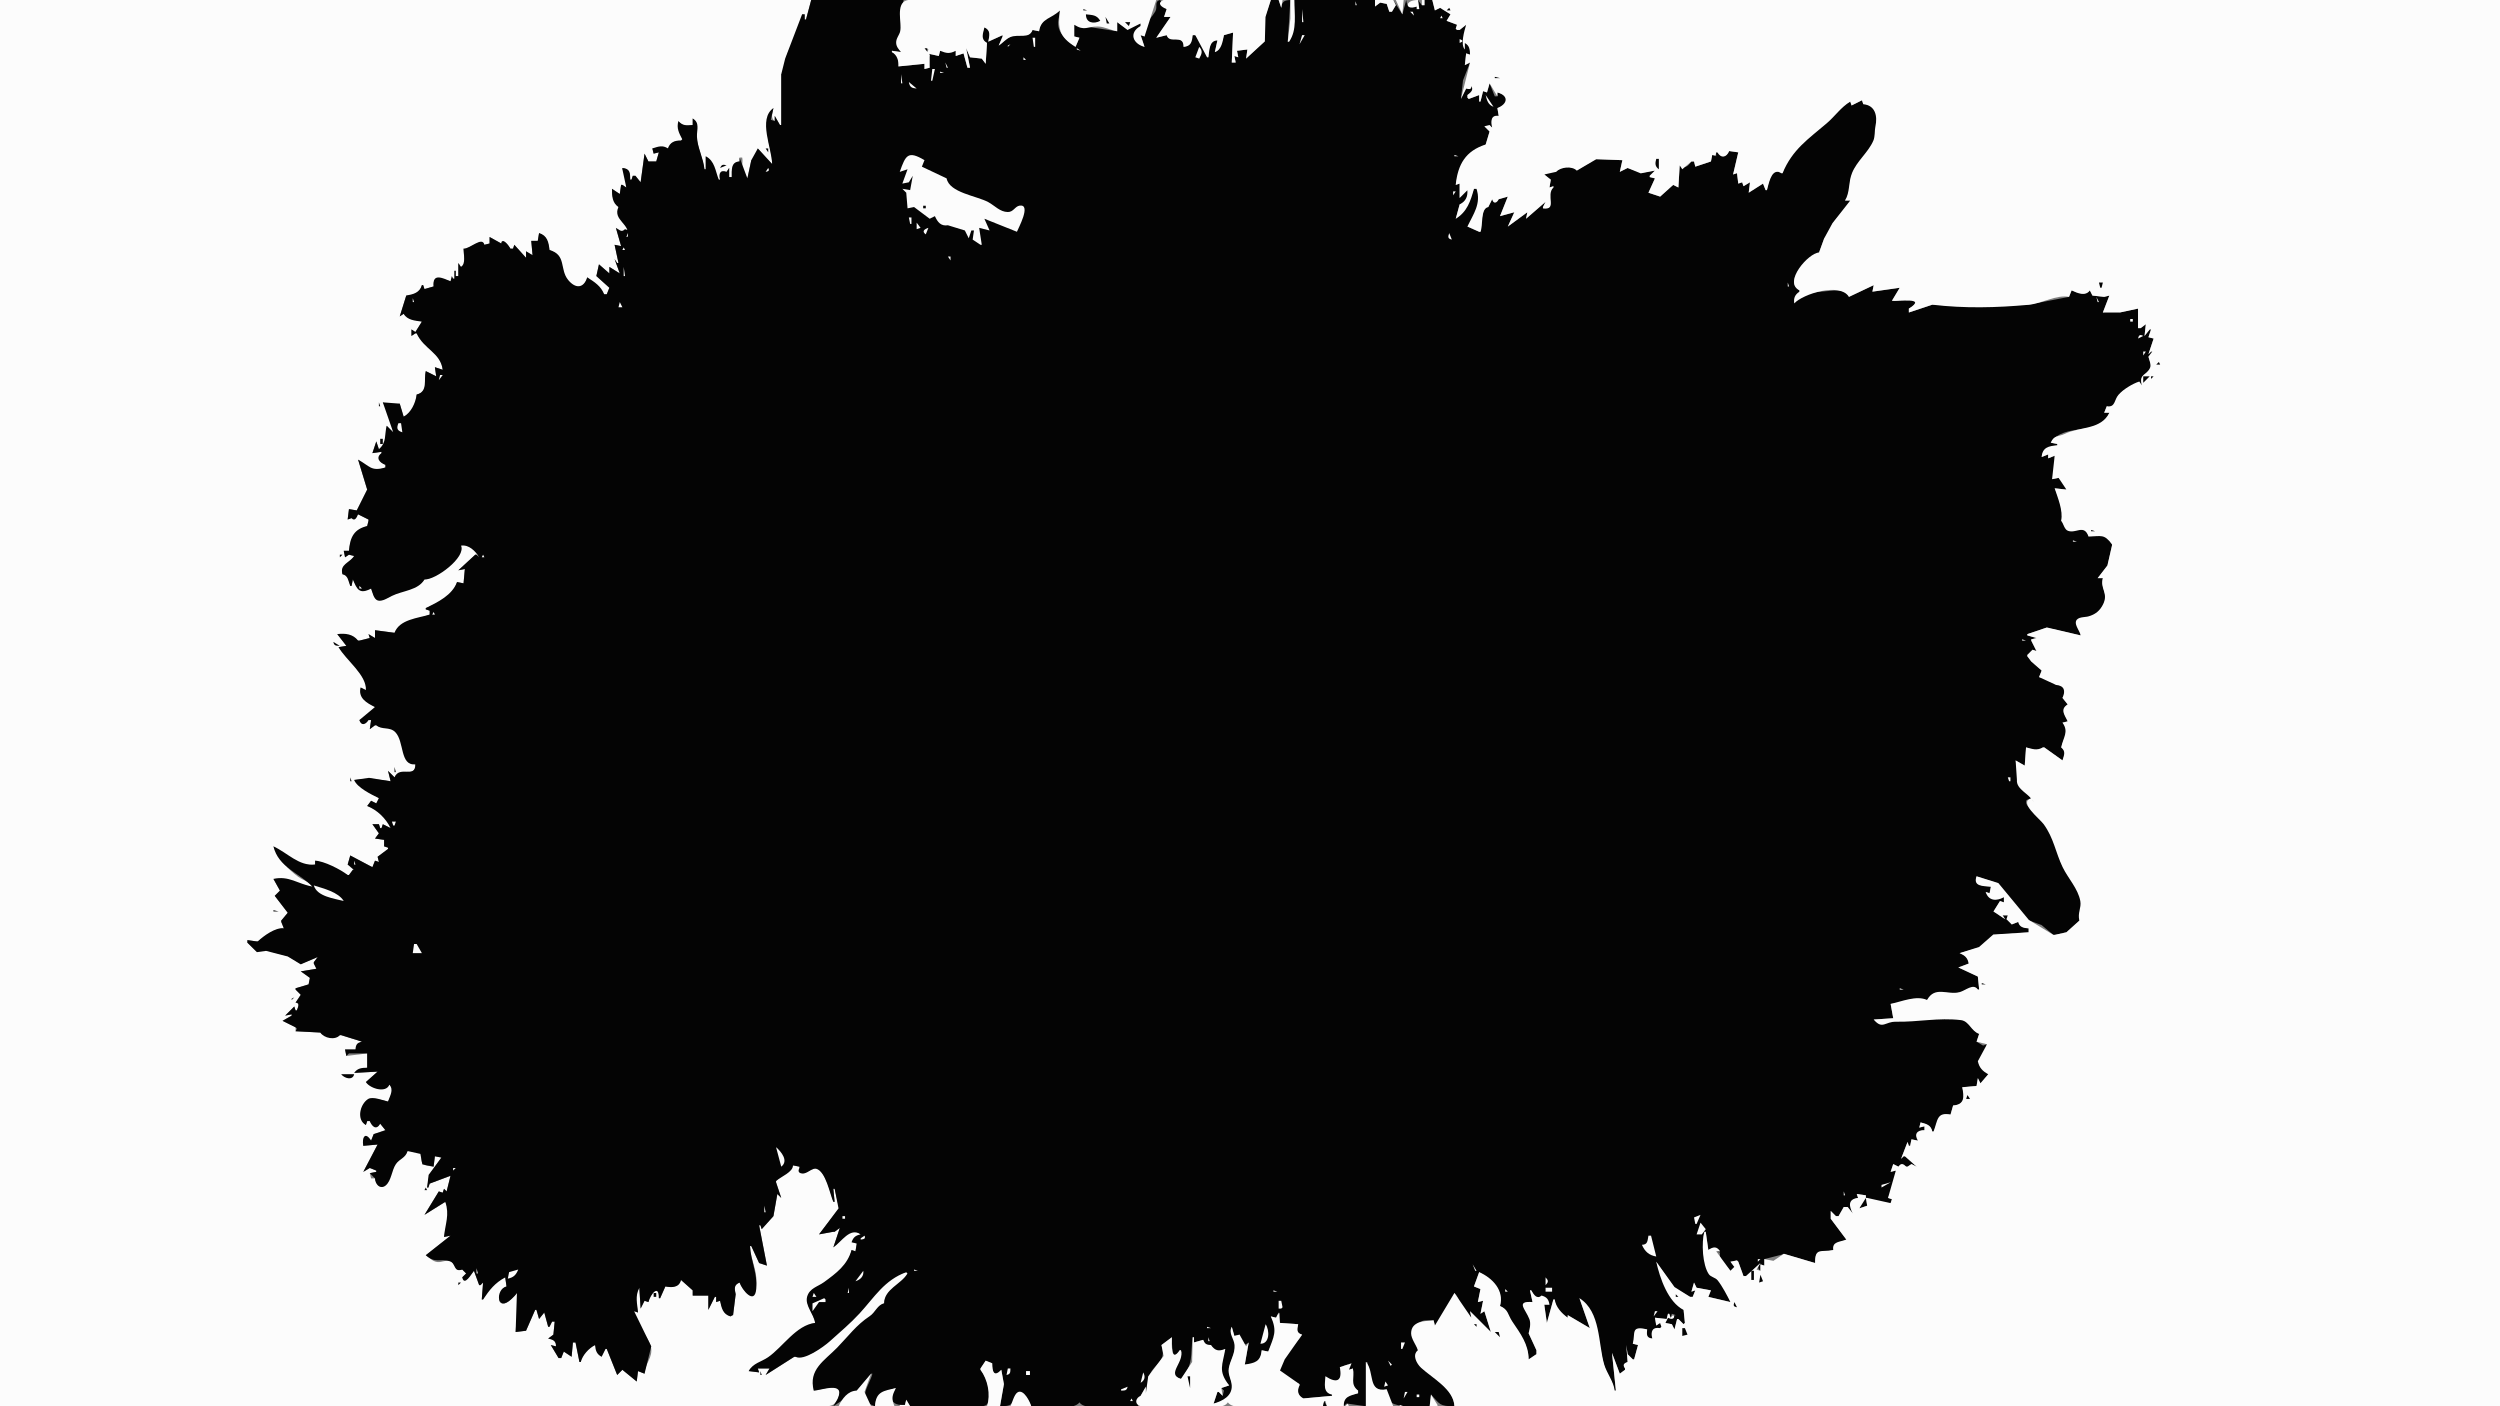 <?xml version="1.0" standalone="yes"?>
<svg xmlns="http://www.w3.org/2000/svg" width="1920" height="1080">
<rect width="100%" height="100%" fill="#808080" stroke="none"/>
<path style="fill:#fcfcfc; stroke:none;" d="M0 0L0 1080L477 1080L598 1080L628 1080C632.292 1080 637.678 1080.95 641.138 1077.85C642.375 1076.75 643.282 1075.38 643.856 1073.83C649.058 1059.76 631.167 1067.59 625 1068C622.241 1051.67 632.683 1046.23 642.957 1035.96C651.932 1026.98 658.303 1018.07 668.896 1010.79C672.847 1008.07 674.415 1002.54 679 1001C679.357 990.093 693.402 987.141 697 978L696 977C678.255 981.471 671.053 996.399 659.407 1008.73C653.46 1015.02 646.47 1020.9 640.039 1026.83C633.351 1033 620.723 1043.7 611 1042L610 1042L588 1056L591 1051L582 1051L583 1054L575 1053C579.297 1047.51 585.464 1046.18 590.911 1042.3C602.055 1034.38 611.898 1018.81 626 1016C625.434 1009.15 617.791 1001.53 620.613 995.004C623 989.484 628.41 988.399 632.911 985.319C642.308 978.889 651.923 971.776 654 960L657 961L658 955L654 954L661 948C653.868 940.753 645.117 953.188 640 958L645 943L641 946L640 946L629 948L644.468 928L641 913L640 913L641 923L640 923C637.546 915.354 635.069 903.031 628.46 897.786C624.932 894.987 613.275 906.488 614 897L614 896L609 895L596 907L596 908L600 920L597 917L594 934L585 944L584 941L583 941L589 972L583 970L577 957L576 957C576.225 966.586 581.475 975.164 580.914 985C580.132 998.716 572.732 995.002 568 985C563.137 986.51 563.834 989.672 565 994L563 1010L561 1009L561 1011C555.572 1008.72 554.542 1004.33 553 999L550 1000L550 996L549 996L544 1006L544 995L532 995L532 991L523 983C520.959 988.553 516.32 988.567 511 988L507 997L506 997C506.55 985.2 499.244 992.69 498 1000L495 999L492 1005L491 989C486.67 995.078 489.093 1001.26 490 1008L487 1007C485.02 1015.12 497.566 1024.98 499.817 1034C501.965 1042.61 495.095 1047.03 495 1055L490 1053L489 1061L478 1052L474 1056L466 1036L465 1036L462 1042L457 1033C451.484 1034.77 446.878 1040.31 446 1046L445 1046L442 1031L440 1031L439 1042L433 1038L431 1043L429 1043L423 1033L427 1034C427.681 1029.48 425.092 1028.58 421 1028L425 1025L426 1015L424 1015L422 1019L421 1019L418 1008L414 1013L412 1006L411 1006L404 1022L396 1023C396 1013.91 401.809 1001.03 397 993C394.767 995.355 389.644 1001.8 386.102 1001.22C379.882 1000.19 385.163 989.308 389 988L388 981C379.724 984.279 374.678 989.92 371 998L370 998L371 985L369 987L368 987L364 976C361.379 978.345 358.179 985.601 355 981L358 978L355 975C348.541 976.658 350.339 970.143 345.698 968.417C342.98 967.407 339.095 969.591 336.09 969.279C332.116 968.865 330.169 965.987 327 964L346 949L341 950C342.689 939.51 346.789 932.848 342 923L326 933L337 915L340 916L341 913L343 915L346 903L330 909L329 912L328 912L329.781 902.301L339 889L334 888L333 896C330.421 895.379 326.448 895.713 324.577 893.527C322.74 891.38 324.271 888.56 323.347 886.152C321.815 882.158 316.246 883.863 313 884C310.849 888.604 306.746 889.431 303.99 893.238C301.324 896.921 292.158 922.999 288 905L285 905L284 901L289 900L289 899L284 897L279 900L290 879L279 880C278.302 873.914 280.003 870.268 285 876L287 871L296 868L292 863C288.513 866.86 286.389 864.95 284 861L282 861L281 864C275.105 859.327 276.059 847.933 283.394 844.201C286.876 842.43 294.282 845.299 298 846C299.909 841.919 303.636 836.097 299 833C295.317 839.12 284.85 835.375 281 831L290 823L272 824L282 820L282 809L266 811L265 806L273 806L278 800L262 795L261 795C256.667 798.011 249.87 796.537 246 793L227 792L227 789L217 784L224 780L224 779L219 780L226 773L227 776L228 776C229.053 773.439 230.352 770.486 227 770L231 764L227 760L227 759L237 756L238 751L231 746L243 744L241 740L241 739L244 735L231 740.253L220.985 734.243L205.575 730.082L197.302 730.678L190 724L190 722L197 723L198 723C203.348 719.356 211.541 712.664 218 713L216 708L216 707L221 701L211 688L215 684L210 675L240 681C237.491 677.007 232.753 676.133 229.039 673.402C221.255 667.678 213.28 659.08 210 650C219.366 656.377 230.396 666.277 242 664L242 661L267 672L268 672L271 668L272 668L274 670C272.836 666.127 270.833 665.012 267 664L269 657L286 666L288 661L291 662L290 658L298 652L298 651L295 650L295 645L288 644L291 640L286 633L291 633L292 636L293 636L294 633L300 636C297.468 627.689 289.888 621.377 282 619L285 615L289 617L291 613L272 599L283.729 597.754L300 600L298 592L303 597C307.81 588.804 319.564 597.923 319 587C307.128 586.035 311.259 570.19 304.312 562.299C300.17 557.594 293.938 559.662 289 557L288 557L284 560L285 553L283 553C280.269 555.678 278.209 556.546 276 553C281.305 551.882 285.294 547.561 288 543C282.193 539.082 275.542 535.954 277 528L281 530C282.99 519.806 266.196 504.784 260 497L266 496L259 487C265.292 486.967 270.252 487.708 275 492L276 492L284 490L283 487L288 490L288 484L303 486C308.703 475.707 320.489 476.217 330 472L330 469L327 468L327 467C336.261 463.765 348.669 457.157 351 447L356 448L357 437L352 438L365 426L366 426L368 428C366.043 422.447 359.889 417.446 354 419C356.954 428.208 334.506 444.197 326 445C319.522 452.754 309.668 452.755 301 457.142C298.24 458.539 293.452 461.855 290.228 460.633C287.253 459.505 286.299 454.571 285 452C275.572 455.465 275.118 452.005 271 445L270 450L269 450C267.846 445.842 268.17 440.916 263 441C261.441 433.45 268.86 433.135 272 427L268 426L265 428L264 423L268 423C269.611 412.305 272.634 407.602 282 404L283 400L283 399L275 395L267 399L268 391L274 392L282 376L275 353C282.731 359.262 285.723 363.283 296 359L296 357C291.71 354.699 289.331 352.067 293 348L293 347L286 348L289 339L291 345C297.925 340.916 296.004 333.796 297 327L302 332C300.214 322.377 299.731 317.267 294 309C298.609 311.696 301.943 311.064 307 310L310 320C316.398 317.918 319.597 309.269 320 303C329.041 301.584 325.91 291.822 327 285L335 289L334 282L340 284C338.973 271.008 326.262 267.063 320 256L319 256L316 258L316 253L319 255L324 247L310 241L307 243L312 227C317.71 226.54 322.96 225.392 324 219L325 219L326 222L333 220C332.602 209.749 339.654 214.373 346 216L348 214L349 214L349 208L350 208L350 212L352 212L352 202L354 205L357 204L356 191C361.576 191.462 368.409 182.817 372 188L376 187L376 182L385 187C385 181.426 391.002 189.42 392 191L394 191L395 188L404 198L404 193L409 196L408 185L413 185L414 179C419.639 181.636 421.018 186.147 422 192C434.923 198.017 429.115 208.124 437.188 216.98C443.017 223.373 449.267 220.852 451 213L464 226L466 226L468 221L458 212L460 203L468 210L468 205L476 210L472 199L474 202L475 202L472 188L477 189L473 175L475 178L483 177L481 182L482 182C485.64 172.118 471.626 169.163 475 159C470.912 154.957 470.05 150.611 470 145L476 149L477 142L478 142L481 144C480.737 138.853 482.941 133.291 478 130L478 129C483.406 129.862 483.941 132.993 484 138L485 138L486 135L488 135L492 140L495 118L498 124L504 124L506 117L502 118L501 114L513 114C515.104 109.949 518.408 107.959 523 108L524 107L521 93C524.043 97.462 527.081 96.618 532 96L532 91C537.449 95.809 534.477 100.682 535.304 107C536.335 114.872 539.939 122.16 541 130L542 130L542 120L552 138L553 138C552.29 133.663 553.347 131.312 558 132L560 129L560 136L562 136C562.004 130.893 561.702 124.746 568 124L568 121L569 121L570 121C571.312 127.109 566.566 134.156 574 137L577 123C580.73 122.469 581.542 117.406 582 114L593 126C592.962 112.087 583.159 94.294 594 83C593.52 86.96 591.404 90.298 595 93L595 89L599 96L600 96L600 57C603.854 56.371 602.98 47.384 603.894 44C607.179 31.833 616.361 24.31 616 11L618 11L618 15L619 15L623 0L0 0z"/>
<path style="fill:#040404; stroke:none;" d="M623 0L619 15L618 15L618 11L616 11L603 45L600 57L600 96L599 96L595 89L595 93L592 92L594 83C581.918 91.333 592.901 114.007 593 126L582 114L577 123L574 137L568 121L568 124C561.2 124.299 562.001 130.653 562 136L560 136L560 129L558 132C552.981 130.032 551.814 133.507 553 138L552 138C549.428 131.321 548.943 123.529 542 120L542 130L541 130C540.302 121.462 535.595 113.581 535.263 105C535.052 99.545 537.665 94.31 532 91L532 96C527.161 96.365 524.464 96.765 521 93C519.431 98.473 521.469 102.164 524 107L523 108C518.233 107.715 514.48 109.268 513 114C508.779 111.248 505.582 112.565 501 114L502 118L506 117L504 124L498 124L495 118L492 140L488 135L486 135L485 138L484 138C483.981 132.738 483.907 129.46 478 129L478 130L481 144L478 142L477 142L476 149L470 145C470.016 150.455 470.128 155.72 475 159C470.192 169.242 484.839 172.04 482 182L481 182L483 177L480 176C477.109 178.814 475.955 176.442 473 175L477 189L472 188L475 202L474 202L472 199L476 210L468 205L468 210L460 203L458 212L468 221L466 226L464 226C461.506 219.65 456.564 216.566 451 213C448.256 221.653 441.919 221.835 436.34 214.998C429.605 206.746 435.216 195.762 422 192C421.452 186.051 420.26 180.782 414 179L413 185L408 185L409 196L404 193L404 198L395 188L394 191L392 191C391.105 188.937 385.859 181.928 385 187L376 182L376 187L372 188C370.534 181.16 360.706 191.265 356 191C356 195.489 357.986 202.428 354 205L352 202L352 212L350 212L350 208L349 208L349 214L348 214L347 212L346 216C339.692 213.404 331.992 209.48 333 220L326 222L325 219L324 219C322.282 224.807 317.48 226.024 312 227L307 243L310 241C312.811 245.923 318.761 246.27 324 247L319 255L316 253L316 258L319 256L320 256C325.307 268.186 338.314 270.743 340 284L334 282L335 289L327 285C325.22 291.968 328.954 300.624 320 303C319.207 309.331 315.751 316.891 310 320L307 310L294 309L302 332L297 327C295.09 334.057 297.168 339.555 291 345L289 339L286 348L293 347L293 348C288.185 351.489 291.445 355.4 296 357L296 359C284.825 362.34 283.992 357.838 275 353L282 376L274 392L268 391L267 399L270 398C272.522 400.648 273.949 397.489 275 395L283 399L283 400L282 404C272.082 406.321 268.784 412.397 268 423L264 423L265 428L268 426L272 427C268.056 432.601 260.821 433.348 263 441C267.474 442.155 267.393 446.11 269 450L270 450L271 445C274.08 452.509 275.989 456.841 285 452C286.038 454.778 286.94 460.262 290.228 461.208C293.535 462.16 298.167 459.059 301 457.652C309.147 453.608 321.224 453.396 326 445C334.291 445.696 358.308 427.939 354 419C359.869 418.043 365.158 423.128 368 428L366 426L365 426L352 438L357 437L356 448L351 447C347.271 457.166 336.259 462.401 327 467L327 468L330 469L330 472C320.945 474.784 306.752 475.666 303 486L288 484L288 490L283 487L284 490L276 492L275 492C271.089 486.881 265.171 486.23 259 487L266 496L260 497C265.551 506.913 281.755 518.425 281 530L277 528C274.834 535.981 281.538 539.943 288 543L276 553C277.318 557.69 280.892 556.604 283 553L285 553L284 560L288 557L289 557C293.253 560.815 299.243 557.848 303.585 562.299C310.658 569.55 306.945 588.231 319 587C319.042 598.271 306.88 587.515 303 597L298 592L300 600L283.424 597.389L272 599C274.077 604.774 285.393 610.31 291 613L289 617L285 615L282 619C289.844 622.228 296.08 628.246 300 636L294 633L293 636L292 636L291 633L286 633L291 640L288 644L295 645L295 650L298 651L298 652L290 658L291 662L288 661L286 666L269 657L267 664L274 670L272 668L271 668L268 672L267 672C261.633 667.755 248.758 661.219 242 661L242 664C229.352 665.236 220.914 654.992 210 650C213.821 666.197 230.01 670.471 240 681C228.751 678.811 221.66 672.336 210 675L215 684L211 688L221 701L216 707L216 708L218 713C211.843 711.947 202.405 718.738 198 723L197 723L190 722L190 724L197.299 731.257L204.285 730.264L221.025 734.579L231 740.624L244 735L241 739L241 740L243 744L231 746L238 751L237 756L227 759L227 760L231 764L227 770C230.751 770 228.818 773.477 228 776L227 776L226 773L219 780L224 779L224 780L217 784L227 789L228 790L227 792L246 793C248.947 797.438 257.441 799.109 261 795L262 795L278 800C274.205 800.827 273.304 802.171 273 806L265 806L266 811L268 809L282 809L282 820C277.731 820.091 274.513 820.308 272 824L290 823L281 831C283.932 835.897 296.566 839.896 299 833C302.593 837.008 299.535 841.461 298 846C294.351 845.101 286.004 841.87 282.652 844.067C276.33 848.212 273.69 860.164 281 864L282 861L284 861C285.789 865.465 289.116 868.189 292 863L296 868L287 871L285 876C280.41 868.654 277.844 873.658 279 880L290 879L279 900L284 897L289 899L289 900L284 901L288 905C287.939 909.054 292.029 914.014 296.277 910.392C300.619 906.69 300.837 898.793 303.99 894.123C306.898 889.815 311.448 889.506 313 884L322.844 886.188L324.372 894.244L333 896L334 888L339 889L329.19 902.301L328 912L329 912L330 909L346 903L343 915L341 913L340 916L337 915L326 933L342 923C345.364 933.255 341.996 939.309 341 950L346 949L327 964C334.461 970.711 337.65 966.203 345.431 968.661C350.363 970.22 348.03 977.371 355 975L358 978L355 981C356.582 988.383 362.126 978.219 364 976L368 987L369 987L371 985L370 998L371 998C376.072 990.484 379.992 985.435 388 981L389 988C380.356 989.85 381.07 1008.74 393.062 997.455C394.629 995.98 395.835 994.794 397 993L396 1023L404 1022L411 1006L412 1006L414 1013L418 1008L421 1019L422 1019L424 1015L426 1015L425 1025L421 1028C424.891 1028.95 426.9 1029.74 427 1034L423 1033L429 1043L431 1043L433 1038L439 1042L440 1031L442 1031L445 1046L446 1046C447.507 1040.63 452.106 1035.61 457 1033C457.381 1037.2 458.184 1039.95 462 1042L465 1036L466 1036L474 1056L478 1052L489 1061L490 1053L495 1055L500.175 1034L487 1007L490 1008C489.414 1000.83 487.575 995.826 491 989L492 1005L495 999L498 1000C499.675 993.755 506.122 985.893 506 997L507 997L511 988C516.221 989.019 521.709 988.917 523 983L532 991L532 995L544 995L544 1006L549 996L550 996L550 1000L553 999C554.156 1004.53 555.088 1009.35 561 1011L563 1010L565 994C564.139 989.612 563.482 986.987 568 985C569.824 990.726 579.657 1002.65 580.79 989.985C581.855 978.082 576.591 968.386 576 957L577 957L583 970L589 972L583 941L584 941L585 944L594 934L597 917L600 920L596 908L596 907C599.929 903.576 609.081 900.15 609 895L614 896L614 897C612.777 899.157 613.034 900.935 616.062 901.254C620.128 901.683 623.544 896.624 626.911 897.612C634.307 899.783 637.254 916.858 640 923L641 923L640 913L641 913L643.997 928.039L629 948L640 946L641 946L645 943L640 958C646.469 953.63 652.732 942.315 661 948C657.068 948.812 655.361 950.214 654 954L658 955L657 961L654 960C650.71 971.613 642.35 977.73 632.911 984.637C627.997 988.232 621.62 989.284 619.844 996.001C618.084 1002.66 625.079 1009.32 626 1016C611.548 1017.6 601.173 1034.54 589.961 1042.3C584.707 1045.94 578.138 1046.95 575 1053L583 1054L582 1051L591 1051L588 1056L610 1042L611 1042C617.12 1045.51 632.564 1034.38 637.3 1030.11C644.953 1023.21 653.241 1016.25 660.138 1008.73C671.743 996.067 679.125 983.216 696 977L697 978C691.925 986.518 679.132 989.903 679 1001C673.912 1002 672.222 1007.97 667.957 1010.79C657.588 1017.64 651.503 1026.2 642.957 1034.98C633.239 1044.97 620.652 1051.8 625 1068C630.529 1067.84 649.235 1060.53 643.505 1073.83C642.569 1076 641.01 1077.86 640 1080L658 1068L669 1055L670 1055C667.927 1063.82 657.127 1075.29 672 1080C673.207 1068.29 679.557 1069.38 688 1066C682.059 1074.48 685.005 1079.7 695 1079L696 1075L699 1080L739 1080C744.01 1080 752.113 1081.54 756.721 1079.4C764.65 1075.71 757.235 1056.04 753 1052L753 1051L757 1045L762 1047C762.005 1053.26 763.59 1059.85 769 1052L771 1063L768 1080C771.143 1079.88 774.983 1080.2 777.297 1077.66C779.232 1075.53 779.264 1070.62 782.249 1069.61C786.44 1068.2 790.792 1077.15 792 1080C800.054 1080 824.449 1083.92 829 1077C831.989 1081.14 837.313 1080 842 1080L874 1080L876 1072L880 1065L880 1070C884.983 1065.47 880.289 1062.23 882.364 1057.05C886.549 1046.62 896.331 1046.13 892 1033L900 1027C899.988 1031.42 900.036 1049.55 906 1037L907 1037C909.171 1046.23 894.096 1056.15 907 1059C917.014 1047.51 914.02 1040.87 916 1027L917 1027L917 1031L924 1029C925.08 1032.49 926.389 1033.12 930 1033C932.628 1038.44 935.948 1038.77 941 1036C937.93 1047.05 934.086 1054.84 944 1064L938 1066L940 1068L939 1072L936 1069L935 1069L932 1078C938.698 1076.59 946.41 1073.05 946.347 1065C946.309 1060.14 943.143 1055.93 943.941 1051C945.015 1044.36 949.092 1039.18 948.415 1032C947.95 1027.07 943.932 1024.05 946 1019L948 1026L952 1025C953.303 1030.1 953.332 1035.57 959 1031L956 1048C964.181 1047.51 968.523 1046.18 969 1037L974 1038C979.14 1027.57 982.632 1021.41 976 1011L980 1012L983 1008L983 1016L997 1017C995.711 1021.28 994.835 1024.13 1000 1025C996.621 1031.34 980.745 1044.79 982.046 1051.74C983.009 1056.89 993.944 1060.67 998 1063L998 1064C995.511 1067.97 996.369 1072.49 1001 1074L1023 1072L1023 1071C1016.39 1068.92 1017.77 1062.66 1018 1057C1026.06 1064.86 1031.85 1060.16 1029 1050L1038 1047L1035 1048L1036 1052L1039 1051C1040.25 1058.14 1035.23 1063.82 1043 1068L1043 1070C1036.7 1071.56 1030.82 1072.07 1032 1080L1034 1078L1035 1078L1049 1080L1049 1046L1050 1046C1053.13 1055.03 1051.54 1071.08 1065 1067C1059.49 1083.46 1089.53 1079.95 1098 1080L1099 1071C1106.07 1078.53 1105.22 1080 1117 1080C1116.73 1067.43 1102.39 1058.61 1093.13 1051.2C1088.99 1047.88 1084.42 1041.55 1089 1037C1087.04 1028.74 1079.89 1018.48 1092.73 1014.41C1095.31 1013.6 1098.29 1014.58 1101 1014L1102 1018C1107.52 1014.82 1115.68 999.265 1117 993C1122.94 998.725 1121.18 1009.5 1130 1012L1129 1007L1145 1023L1140 1007L1137 1009L1139 999L1135 1000L1137 990L1132 988L1136 977C1145.41 982.957 1154.87 990.519 1152 1003C1157.83 1006.35 1157.65 1009.62 1160.85 1015C1166.63 1024.74 1173.65 1031.99 1174 1044L1180 1040L1180 1037L1174 1024C1175.01 1020.69 1176.17 1016.42 1175.06 1013C1172.68 1005.67 1164.03 999.596 1177 1000L1175 991L1176 991C1177.51 994.564 1180.77 999.795 1184 995L1190 1002L1186 1002L1188 1016L1193 998L1194 998C1194.46 1004.15 1198.51 1009.33 1204 1012L1204 1010L1221 1020L1213 997C1228.02 1011.23 1226.93 1029.98 1231.76 1048C1233.61 1054.94 1238.93 1061.31 1240 1068L1241 1068L1238 1039L1244 1055L1248 1052L1248 1051C1247.17 1048.09 1247.37 1047.54 1250 1046L1249 1033L1250 1040L1254 1044L1255 1044L1258 1033L1254 1032C1257.23 1023.84 1252.22 1018.64 1265 1021C1264.28 1025.12 1263.93 1028.52 1269 1028C1267.9 1022.77 1269.33 1019.69 1275 1020L1276 1019L1275 1016L1272 1018L1271 1012L1280 1013L1281 1009L1282 1009L1283 1012L1284 1009L1287 1010L1281 1012L1279 1016L1284 1017L1286 1021L1288 1013L1289 1013L1293 1017L1294 1016L1293 1006C1281 997.471 1276.72 982.722 1272 969L1286.02 989.161L1298 996L1300 996L1302 991L1299 992L1301 985L1303 989L1314 991L1312 996L1329 1000C1327.36 995.136 1322.62 986.372 1319.16 982.563C1317.21 980.421 1313.86 980.394 1312.36 977.721C1307.97 969.939 1306.94 954.643 1309 946L1310 946L1312 960C1315.86 958.135 1317.89 957.877 1321 961L1318 961L1321 962C1319.92 968.478 1325.21 971.541 1329 976L1332 973L1329 969L1334 968L1335 969L1339 980L1341 980L1352 970C1350.39 972.642 1349.37 974.019 1352 976L1352 971L1355 972L1355 967L1370.29 963.079L1394 970C1393.94 958.177 1399.03 962.762 1408 960C1407.79 953.659 1413.38 954.499 1418 952L1406 936L1406 930L1410 934L1412 934L1416 927L1419 927L1423 932C1420.73 926.138 1419.44 921.564 1427 920L1426 917L1433 918L1433 920C1429.05 921.746 1428.23 923.772 1428 928L1434 926L1433 920L1434 920L1434 923L1452 924L1453 921L1450 920C1452.71 914.927 1458.28 904.033 1456 899L1452 900L1454 894L1458 896C1460.49 893.934 1461.23 894.352 1464 896L1465 896L1468 894L1472 896L1463 888L1462 888L1460 890L1465 877L1466 880L1467 880L1468 875L1473 876C1471.15 871.344 1472.74 868.104 1478 868L1478 865L1474 866L1475 862C1479.19 863.431 1482.61 864.551 1484 869L1485 869C1489.25 860.799 1487.25 854.95 1498 856L1500 849C1509.38 848.695 1509.08 842.437 1507 835L1518 834L1519 828L1521 832L1527 825L1519 815C1524.16 812.399 1524.39 807.148 1526 802L1523 803L1518 800L1520 794C1514.95 791.671 1514.08 786.951 1509.78 784.319C1505.82 781.903 1491.87 781.165 1487 781.143C1476.11 781.092 1464.86 783.51 1454 784.397C1446.34 785.023 1445.85 788.813 1439 783L1454 782L1452 771L1480 768C1488.11 758.07 1494.88 764.682 1505 762.249C1509.88 761.077 1514.78 756.138 1519 760L1520 760L1519 750L1504 743L1512 740C1511.45 735.122 1509.58 733.472 1505 732L1520.83 727.301L1531.04 718.263L1558 716L1558 713C1554.42 712.524 1551.23 711.625 1550 708L1545 710L1546 707L1541 706L1542 703L1538 703L1540 706L1531 700L1536 692L1539 693L1539 689C1532.97 691.659 1528.22 691.33 1525 685L1528 686L1529 681C1523.06 680.011 1515.84 680.558 1518 673L1533.87 678.197L1557.39 706.566L1567.91 710.433L1577 718L1578 718L1587 716L1597 707C1595.93 701.457 1599.28 697.733 1598.56 693C1596.92 682.279 1588.11 673.687 1583.56 664C1580.32 657.122 1580.37 648.785 1576.58 642C1573.38 636.261 1568.86 629.803 1564.03 625.389C1561.84 623.39 1556.17 619.436 1556.06 616.222C1555.9 611.942 1560.55 615.3 1562 616L1549 599L1551 601L1548 584L1555 588L1556 574C1560.77 575.654 1564.65 577.405 1569 574L1570 574L1584 584C1585.62 579.932 1587.33 576.607 1583 574C1584.93 566.652 1590.22 561.414 1584 555L1588 554C1586.15 548.403 1582.71 545.614 1588 541L1584 536C1587.06 530.802 1585.9 525.416 1579 526C1577.27 521.084 1570.52 521.432 1566 520L1568 515L1560 508L1557 504L1557 503L1561 499L1564 500L1560 492L1560 491L1564 490L1557 488L1557 487L1571.73 482.088L1598 488C1597.65 484.867 1594.17 480.006 1595.19 477.163C1596.33 473.969 1601.36 474.522 1604 473.768C1609.19 472.283 1612.82 469.853 1615.23 464.985C1619.79 455.789 1613.08 452.479 1615 444L1611 444L1618.54 434.586L1622 419L1622 418C1617 408.7 1613.62 411.273 1604 412C1601.74 401.596 1594.29 409.484 1588.52 407.44C1585.65 406.42 1585.5 401.793 1583 400C1585.54 392.94 1580.87 381.755 1578 375L1587 376C1587.15 371.232 1584.5 369.824 1581 367L1576 368C1579.9 364.358 1578.27 355.34 1578 350L1573 352L1573 349L1568 351C1569.09 343.934 1573.87 343.26 1580 342L1580 341L1575 340C1584.74 324.019 1613.73 335.503 1620 317L1616 317L1618 312C1624.54 315.695 1623.87 307.955 1626.86 304.028C1630.86 298.78 1639.63 293.409 1645 296C1642.97 287.148 1648.85 288.699 1651.56 282.571C1652.65 280.102 1650.71 276.389 1650 274L1653 270L1652 270L1650 272L1654 260L1650 259L1652 253L1651 253L1647 258L1648 249L1644 252L1642 252L1642 237L1628 240L1627 237L1615 240L1620 227L1616 228L1607 227L1605 223C1600.88 227.211 1596.01 224.829 1591 223L1589 228L1558.04 233.957L1484 234L1466 240L1466 237C1469.27 235.658 1474.7 230.051 1467.94 229.167C1462.9 228.507 1458.21 231.564 1453 231L1459 221L1438 224L1439 219L1420 228C1418.56 223.08 1411.48 222.751 1407 223.259C1396.77 224.42 1384.02 223.581 1378 233L1382 224L1382 223C1371.52 216.71 1382.98 205.265 1390 200C1393.42 197.435 1395.12 193.529 1397 194L1401 183C1406.8 181.885 1404.96 176.496 1407.3 172.259C1411.01 165.571 1418.12 161.448 1421 154L1417 154C1421.95 148.103 1419.42 141.944 1421.94 135C1425.56 125.02 1434.35 118.419 1438.81 109C1440.73 104.966 1440.08 99.395 1441.13 95C1442.77 88.111 1439.11 79.232 1431 80L1430 77L1422 81L1421 78C1412.75 81.605 1409.3 88.02 1402.96 93.812C1389.2 106.375 1374.59 113.604 1369 133L1368 133C1367.42 131.09 1367.01 129.666 1366 132C1360.15 128.99 1357.82 141.69 1357 146L1356 146L1354 141L1343 148L1344 140L1339 143L1338 140L1335 141L1334 133L1331 134L1335 117L1328 116C1325.38 120.468 1322.43 121.001 1319 117L1318 117L1318 120L1315 119L1314 124L1302 128L1301 124L1299 124C1295.76 128.358 1294.59 129.131 1290 127L1289 144L1285 142L1275 151L1266 148L1271 137L1267 136L1267 135L1271 131L1261.04 132.677L1250 129L1244 132L1246 123L1225.09 122.203L1211 131C1207.97 126.408 1197.89 127.55 1195 132C1191.45 129.858 1189.27 131.949 1186 134L1191 138L1190 144L1193 143L1193 144C1185.19 149.079 1196.76 160.607 1185 160L1185 159L1187 155L1172 168L1173 163L1158 174L1163 163L1152 166L1158 151L1151 153C1148.85 155.075 1147.8 155.56 1146 153L1143 159C1137.01 159.723 1138.34 173.148 1137 178L1136 178L1127 174C1132.63 165.897 1138.64 155.128 1134 145L1132 145C1128.22 154.747 1125.99 160.968 1118 168L1121 157C1126.16 155.641 1127.97 150.971 1127 146L1121 152L1121 141L1118 142C1120.74 125.865 1125.99 117.496 1141 111L1144 101L1140 97L1146 98C1145.16 93.186 1145.31 89.251 1151 89L1150 83C1159.14 80.555 1159.16 72.816 1150 71L1150 74L1149 74L1148 74L1144 64L1142 71L1139 70L1137 78L1136 78L1136 73L1128 76L1127 75L1127 73C1129.86 71.396 1133.12 68.887 1130 66C1130 68.795 1128.52 68.265 1126 68L1122 76L1123.58 61.715L1129 48L1125 50L1126 41L1129 42C1128.96 37.963 1129.22 34.483 1125 33L1125 38L1126 19L1121 23L1119 23L1118 22L1119 19L1111 16L1114 11L1106 6L1102 8L1100 0L1094 0L1094 4L1092 4L1089 0L1090 7L1088 5C1083.19 6.14 1080.5 5.23 1080 0L1077 11L1070 0L1072 4L1069 9L1067 9L1065 3L1060 2L1056 5L1056 0L994 0C994 11.534 995.135 21.661 990 32L989 32L991 0C986.317 0.156 984.551 1.217 984 6L982 0L976 0L971.522 13L970.973 31.816L957 45L958 38L950 39L951 44L948 43L949 48L946 48L947 25L940 27C938.409 31.784 937.878 37.858 933 40L935 31C928.161 29.964 928.635 38.977 928 44L927 44C926.925 35.69 922.58 33.229 918 27L916 27L915 28C915.021 32.66 913.772 35.223 909 36C909.318 25.971 899.762 33.087 896 27L888 29L899 13L894 13L896 7L891 0C886.118 1.046 889.339 5.342 887.278 8.778C882.252 17.154 877.831 16.871 879 28L876 27L879 36C869.978 32.252 867.879 26.395 876 20L876 18C871.973 17.391 868.423 19.783 866 23L858 17L858 24L825 19L825 28L829 29L826 36C819.485 30.588 812.477 26.547 812.652 17C812.711 13.797 814.226 11.212 814 8C806.697 13.284 798.894 13.832 798 24L793 23C789.405 29.808 786.966 24.8 781.17 26.264C775.059 27.807 771.573 30.975 767 35L770 28L770 27L759 32C760.152 27.31 761.495 22.706 756 21C754.522 25.736 752.318 30.716 758 33L757 49L754 45L745 44L742 37L745 52L743 52L740 41L734 43L734 39L722 39L721 43L712 41L712 37L710 37C710.134 40.251 710.898 41.052 714 42L714 43C711.078 45.57 712.638 48.783 714 52L710 53L710 49L690 51C690.41 46.467 689.683 41.629 685 40L685 39L692 40C686.989 32.025 691.277 30.835 691.778 22.91C692.293 14.769 692.127 8.097 694 0L623 0z"/>
<path style="fill:#fcfcfc; stroke:none;" d="M692 40L685 39L685 40C689.052 42.343 690.212 46.452 690 51L710 49L710 53L714 52L714 43L714 42L710 37L712 37L713 38L712 41L721 43L722 39C726.83 40.951 729.272 41.49 734 39L734 43L740 41L743 52L745 52L742 37L745 44L754 45L757 49L758 33C752.837 29.83 754.961 26.064 756 21C761.07 23.435 759.917 27.126 759 32L770 27L770 28L767 35C770.205 33.064 772.408 29.883 775.951 28.473C782.36 25.922 790.435 30.232 793 23L798 24C799.537 13.789 807.585 14.485 814 8C812.398 21.716 813.226 28.273 826 36L829 29L825 28L825 19C833.102 24.097 834.943 20.253 843.039 20.341C848.252 20.398 852.988 23.24 858 24L858 17L866 23L876 18L876 20C866.764 24.952 869.859 33.646 879 36L876 27L879 28L888 0L755 0L715 0C709.312 0 701.69 -1.333 696.225 0.318C687.698 2.893 692.712 17.961 691.412 23.83C690.69 27.091 688.071 29.432 688.252 32.999C688.401 35.954 690.194 37.865 692 40M896 7L894 13L899 13L888 29L896 27C898.072 34.371 909.048 25.653 909 36C914.713 35.546 915.457 32.194 916 27L918 27L927 44L928 44C928.964 38.826 928.393 31.302 935 31L933 40C938.142 38.408 938.965 31.862 940 27L947 25L946 48L949 48L948 43L951 44L950 39L958 38L957 45L971.4 31.816L971.908 13L976 0L914 0C909.126 0 895.535 -2.372 891.801 1.023C888.743 3.803 894.102 6.228 896 7M982 0L984 6L985 0L982 0M991 0L991.026 14.286L989 32L990 32C996.402 23.109 994 10.61 994 0L991 0M998 0L999 1L998 0M1056 0L1056 5L1060 2L1065 3L1067 9L1069 9L1072 4L1070 0L1056 0z"/>
<path style="fill:#040404; stroke:none;" d="M1061 0L1062 1L1061 0z"/>
<path style="fill:#fcfcfc; stroke:none;" d="M1072 0L1077 11L1078 0L1072 0M1088 5L1088 7L1090 7L1089 0C1078.07 0.008 1079.23 8.432 1088 5M1092 0L1092 4L1094 4L1094 0L1092 0M1100 0L1102 8L1106 6L1114 11L1111 16L1119 19L1118 22L1119 23L1121 23L1126 19C1124.55 23.918 1121.47 34.38 1125 38L1125 33C1128.65 35.135 1128.9 37.95 1129 42L1126 41L1125 50L1129 48L1122 76L1126 68C1128.58 68.634 1130 68.819 1130 66C1131.79 69.27 1129.63 70.816 1127 73L1127 75L1128 76L1136 73L1136 78L1137 78L1139 70L1142 71L1144 64L1150 74L1150 71C1158.66 73.353 1158.25 79.682 1150 83L1151 89C1144.84 88.1 1144.88 93.227 1146 98L1144 96L1140 97L1144 101L1141 111C1125.66 115.83 1119.58 126.184 1118 142L1121 141L1121 152L1127 146C1127.33 151.067 1125.6 154.71 1121 157L1118 168C1126.75 162.715 1129.41 154.452 1132 145L1134 145C1137.65 156.641 1131.53 164.232 1127 174L1136 178L1137 178C1139.04 173.501 1136.89 159.889 1143 159L1146 153C1146.82 156.822 1149.6 156.145 1151 153L1158 151L1152 166L1163 163L1158 174L1173 163L1172 168L1187 155L1185 159L1185 160C1196.39 161.767 1186.98 149.773 1193 144L1193 143L1190 144L1191 138L1186 134L1195 132C1198.72 128.245 1207.11 127.29 1211 131L1225.95 122.281L1246 123L1244 132L1250 129L1260.09 133.142L1271 131L1267 135L1267 136L1271 137L1266 148L1275 151L1285 142L1289 144L1290 127L1292 130L1299 124L1301 124L1302 128L1314 124L1315 119C1317.54 119.523 1317.69 119.595 1318 117L1319 117C1321.72 121.917 1326.09 120.985 1328 116L1335 117L1331 134L1334 133L1335 141L1338 140L1339 143L1344 140L1343 148L1354 141L1356 146L1357 146C1358.38 141.52 1360.01 130.838 1366 132L1368 133L1369 133C1376.6 114.735 1388.59 106.951 1402.96 94.66C1409.46 89.097 1413.51 82.698 1421 78L1422 81L1430 77L1431 80C1440.43 80.963 1441.98 89.302 1440.33 97C1439.58 100.516 1440.16 104.705 1438.74 108C1434.79 117.178 1426.06 123.579 1422.32 133C1419.48 140.162 1420.9 147.406 1417 154L1421 154L1407.3 171.455L1401 183L1397 194C1389.24 193.954 1369.07 216.608 1382 223L1382 224C1378.56 226.217 1377.34 228.999 1378 233C1384.68 225.716 1413.09 216.701 1420 228L1439 219L1438 224L1459 221L1453 231C1456.77 231.814 1480.97 227.815 1466 237L1466 240L1484 234C1508.64 236.948 1533.42 236.331 1558 234.088C1568.06 233.17 1579.31 226.116 1589 228L1591 223C1595.52 225.189 1601.72 227.863 1605 223L1607 227L1616 228L1620 227L1615 240L1628 240L1642 237L1642 252L1644 252L1648 249L1647 258L1651 253L1652 253L1650 259L1654 260L1650 272L1652 270L1653 270L1650 274C1650.47 276.231 1652.24 279.978 1651.36 282.197C1648.88 288.486 1642.29 286.759 1645 296L1643 293C1637.95 294.558 1630.4 299.182 1626.95 303.262C1623.52 307.308 1624.66 313.035 1618 312L1616 317L1620 317C1613.46 330.199 1597.69 327.447 1585.83 333.17C1580.8 335.598 1577.49 333.991 1575 340L1580 341L1580 342C1573.43 342.53 1568.56 343.541 1568 351L1573 349L1573 352L1578 350L1576 368L1581 367L1587 376L1578 375C1580.44 382.677 1584.51 391.923 1583 400C1584.82 402.162 1585.35 406.56 1588.16 407.643C1594.4 410.048 1600.44 402.27 1604 412C1614.02 411.942 1615.74 409.785 1622 418L1622 419L1618.48 434.255L1611 444L1615 444C1612.62 452.147 1619.46 455.338 1615.23 463.996C1612.81 468.953 1609.35 471.841 1604 473.372C1601.13 474.195 1595.47 473.531 1594.34 477.149C1593.38 480.21 1597.36 484.832 1598 488L1572.01 481.884L1557 487L1557 488L1564 490L1560 491L1560 492L1564 500L1561 499L1557 503L1557 504L1560 508L1568 515L1566 520L1579 526C1585.53 526.622 1586.48 530.63 1584 536L1588 541C1581.89 544.684 1585.53 549 1588 554L1584 555C1589.06 562.08 1584.5 566.276 1583 574C1586.7 577.283 1585.22 579.679 1584 584L1570 574L1569 574C1563.96 576.772 1561.22 575.16 1556 574L1555 588L1548 584L1549 599C1548.37 606.433 1558.67 609.599 1562 616L1560 613C1549.88 616.144 1566.45 628.72 1569.55 633C1577.37 643.77 1578.57 654.497 1584.12 666C1588.31 674.676 1595.91 682.414 1597.68 692C1598.65 697.229 1595.4 701.225 1597 707L1587 716L1578 718L1577 718L1558.21 706.566L1534.74 678.197L1518 673C1515.07 680.883 1522.94 680.447 1529 681L1528 686L1525 685C1527.18 692.025 1533.36 692.25 1539 689L1539 693L1536 692L1531 700L1540 706L1538 703L1542 703L1541 706L1545 710L1550 708C1550.84 712.127 1554.09 712.737 1558 713L1558 716L1530.87 717.688L1519.91 727.3L1505 732C1509.08 733.879 1511.08 735.506 1512 740L1504 743L1519 750L1520 760L1519 760C1515.59 754.82 1509.62 760.746 1505 761.977C1495.86 764.412 1485.99 756.922 1480 768C1471.92 764.182 1460.41 769.22 1452 771L1454 782L1439 783C1445.68 791.002 1447.78 784.523 1456 784.684C1473.23 785.022 1488.56 781.386 1506 783.448C1512.34 784.198 1513.78 792.002 1520 794L1518 800L1526 802L1519 815C1520 819.946 1522.58 822.687 1527 825L1521 832L1519 828L1518 834L1507 835C1508.43 842.224 1509.05 848.322 1500 849L1498 856C1487.41 853.921 1488.2 860.316 1485 869L1484 869C1483.15 864.079 1479.49 863.068 1475 862L1474 866L1478 865L1478 868C1472.28 867.792 1469.82 871.079 1473 876L1468 875L1467 880L1466 880L1465 877L1460 890L1462 888L1463 888L1472 896L1468 894L1465 896L1464 896C1461.61 893.632 1460 893.031 1458 896L1454 894L1452 900L1456 899L1450 920L1453 921L1452 924L1434 920L1433 920L1434 926L1428 928L1433 920L1433 918L1426 917L1427 920C1419.17 920.893 1419.83 926.228 1423 932L1419 927L1416 927L1412 934L1410 934L1406 930L1406 936L1418 952C1413.01 953.971 1406.88 953.352 1408 960C1398.48 961.948 1393.79 957.79 1394 970L1370 962.879L1361.99 968.33L1355 967L1355 972L1352 971L1352 976L1349 975L1352 970L1341 980L1339 980L1335 969L1334 968L1329 969L1332 973L1329 976L1318 961L1321 961C1318.43 956.944 1315.66 957.473 1312 960L1310 946L1309 946C1306.6 954.11 1307.48 971.347 1312.32 978.487C1313.95 980.885 1317.33 981.019 1319.16 983.303C1322.69 987.715 1326.4 994.912 1329 1000L1312 996L1314 991L1303 989L1301 985L1299 992L1302 991L1300 996L1298 996L1286.02 988.446L1272 969C1274.72 981.523 1281.13 1000.12 1293 1006L1294 1016L1293 1017L1289 1013L1288 1013L1286 1021L1284 1017L1279 1016L1281 1012C1287.4 1015.62 1286.58 1006.66 1283 1012L1282 1009L1281 1009L1280 1013L1271 1012L1272 1018L1275 1016L1276 1019L1275 1020C1269.01 1018.93 1267.47 1022.65 1269 1028C1264.47 1027.5 1264.61 1025.06 1265 1021C1252.27 1017.97 1256.08 1023.42 1254 1032L1258 1033L1255 1044L1254 1044L1250 1040L1249 1033L1250 1046C1246.93 1047.02 1246.11 1048.24 1248 1051L1248 1052L1244 1055L1238 1039L1241 1068L1240 1068C1239.48 1061.36 1234.02 1054.67 1232.04 1048C1227.33 1032.11 1229.53 1007.37 1213 997L1221 1020L1204 1010L1204 1012C1199.31 1008.54 1194.91 1003.91 1194 998L1193 998L1188 1016L1186 1002L1190 1002C1189.37 997.939 1187.97 996.15 1184 995C1180.2 998.101 1178.08 994.38 1176 991L1175 991L1177 1000C1163.73 998.999 1171.5 1005.29 1174.53 1013C1175.89 1016.48 1174.84 1020.52 1174 1024L1180 1037L1180 1040L1174 1044C1173.87 1032.23 1167.79 1024.34 1161.5 1015C1157.9 1009.67 1158.54 1005.68 1152 1003C1155.49 991.085 1146.17 981.424 1136 977L1132 988L1137 990L1135 1000L1139 999L1137 1009L1140 1007L1145 1023L1129 1007L1130 1012L1117 993L1102 1018L1101 1014C1094.73 1014.59 1083.76 1014.38 1083.74 1024C1083.73 1028.11 1087.66 1033.06 1089 1037C1084.38 1040.49 1087.91 1047.28 1091.44 1050.51C1100.43 1058.72 1116.4 1066.99 1117 1080L1920 1080L1920 0L1100 0M1041 1L1041 4L1042 4L1041 1z"/>
<path style="fill:#040404; stroke:none;" d="M815.667 3.333L816.333 3.667L815.667 3.333z"/>
<path style="fill:#fcfcfc; stroke:none;" d="M978 4L979 5L978 4z"/>
<path style="fill:#040404; stroke:none;" d="M1111 8L1114 8L1113 6L1111 8M832 7L832 8L835 8L832 7z"/>
<path style="fill:#fcfcfc; stroke:none;" d="M1000 7L1000 17L1001 17L1000 7M1059 12L1062 9L1059 12M1083 9L1086 12L1085 9L1083 9z"/>
<path style="fill:#040404; stroke:none;" d="M834 11C833.896 17.65 840.011 18.636 845 16C842.257 11.305 838.972 11.601 834 11M870 11L869 13L870 11z"/>
<path style="fill:#fcfcfc; stroke:none;" d="M889 11L890 12L889 11M1107 12L1106 14L1108 14L1107 12M1111 12L1112 13L1111 12z"/>
<path style="fill:#040404; stroke:none;" d="M849 13L850 18L852 18L849 13z"/>
<path style="fill:#fcfcfc; stroke:none;" d="M893 13L892 16L893 13z"/>
<path style="fill:#040404; stroke:none;" d="M1116.67 15.333L1117.33 15.667L1116.67 15.333M864 17L867 20L868 17L864 17z"/>
<path style="fill:#fcfcfc; stroke:none;" d="M886 17L887 18L886 17z"/>
<path style="fill:#040404; stroke:none;" d="M760 19L761 20L760 19M774 19L775 20L774 19M832 19L833 20L832 19z"/>
<path style="fill:#fcfcfc; stroke:none;" d="M889 19L890 20L889 19z"/>
<path style="fill:#040404; stroke:none;" d="M775 22L776 23L775 22z"/>
<path style="fill:#fcfcfc; stroke:none;" d="M804.667 23.333L805.333 23.667L804.667 23.333M1118.67 25.333L1119.33 25.667L1118.67 25.333z"/>
<path style="fill:#040404; stroke:none;" d="M749 27L750 28L749 27z"/>
<path style="fill:#fcfcfc; stroke:none;" d="M1000 27L998 34L1002 27L1000 27M793 29L794 36L795 36L795 29L793 29M1121 30L1121 33L1123 32L1123 31L1121 30M758 32L759 33L758 32M782 32L784 37L782 32M920 33L921 34L920 33z"/>
<path style="fill:#040404; stroke:none;" d="M957 33L959 36L957 33z"/>
<path style="fill:#fcfcfc; stroke:none;" d="M763 34L765 37L763 34M776 34L774 35L774 36L776 34M921 36L918 44L921 45C922.973 41.406 923.976 39.14 921 36M827 37L827 38L830 39L827 37M689 38L690 39L689 38M880 41L882 44L880 41z"/>
<path style="fill:#040404; stroke:none;" d="M694.667 43.333L695.333 43.667L694.667 43.333z"/>
<path style="fill:#fcfcfc; stroke:none;" d="M786 44L786 46L788 46L786 44M726 48L727 52L728 52L726 48M716 53L715 62L716 62L718 53L716 53M722 55L722 56L725 56L722 55M692 57L692 64L693 64L692 57M702 57L704 60L702 57z"/>
<path style="fill:#040404; stroke:none;" d="M1148 59L1148 60L1152 60L1148 59M1135.33 62.667L1135.67 63.333L1135.33 62.667z"/>
<path style="fill:#fcfcfc; stroke:none;" d="M698 63C698.652 66.911 700.136 67.7 704 68L698 63z"/>
<path style="fill:#040404; stroke:none;" d="M1156 65L1160 72L1156 65z"/>
<path style="fill:#fcfcfc; stroke:none;" d="M702 73L704 76L702 73M1141 73C1141.86 76.99 1142.95 80.594 1147 82L1141 73M1134 78L1136 81L1134 78M1125.67 82.333L1126.33 82.667L1125.67 82.333M600.667 99.333L601.333 99.667L600.667 99.333z"/>
<path style="fill:#040404; stroke:none;" d="M506.667 107.333L507.333 107.667L506.667 107.333M509 109L510 110L509 109M588 114L590 117L590 114L588 114M542.667 116.333L543.333 116.667L542.667 116.333z"/>
<path style="fill:#fcfcfc; stroke:none;" d="M691 132L697 130L693 141L698 140L701 135L699 146L693 145L696 148L697 160L702 159L714 168L718 166C720.079 170.626 722.637 173.871 728 173L741 177L744 183L746 177L748 177L747 184L753 188L754 188L752 175L760 177L756 168L781 178C781.821 175.742 792.373 156.545 783.1 157.921C779.468 158.459 778.375 162.886 773.996 162.836C767.957 162.768 763.925 157.892 759 155.225C750.06 150.382 729.089 148.035 727 137L708 128L710 123C697.241 115.449 695.571 119.124 691 132z"/>
<path style="fill:#040404; stroke:none;" d="M542 118L543 119L542 118z"/>
<path style="fill:#fcfcfc; stroke:none;" d="M693 119L694 120L693 119M1117 119L1117 120L1120 120L1117 119z"/>
<path style="fill:#040404; stroke:none;" d="M1272 122C1271.06 125.45 1270.95 127.841 1274 130L1274 122L1272 122M553 129L558 127C555.159 126.157 554.335 126.331 553 129z"/>
<path style="fill:#fcfcfc; stroke:none;" d="M590 129L588 132C590.251 131.527 591.118 131.14 590 129M596.333 130.667L596.667 131.333L596.333 130.667M1366 132L1367 133L1366 132M1260 136L1258 140L1260 136M1338.33 143.667L1338.67 144.333L1338.33 143.667z"/>
<path style="fill:#040404; stroke:none;" d="M1137 144L1138 145L1137 144M1138.33 146.667L1138.67 147.333L1138.33 146.667z"/>
<path style="fill:#fcfcfc; stroke:none;" d="M1099 147L1100 148L1099 147M1116 147L1116 150L1118 147L1116 147z"/>
<path style="fill:#040404; stroke:none;" d="M1147 147L1148 148L1147 147z"/>
<path style="fill:#fcfcfc; stroke:none;" d="M1419 149L1420 150L1419 149M1197 151L1198 152L1197 151M1275 153L1276 154L1275 153M1120 155L1121 156L1120 155z"/>
<path style="fill:#040404; stroke:none;" d="M709 158L709 160L711 160L711 158L709 158z"/>
<path style="fill:#fcfcfc; stroke:none;" d="M698 167L699 172L700 172L700 167L698 167z"/>
<path style="fill:#040404; stroke:none;" d="M755 167L756 168L755 167z"/>
<path style="fill:#fcfcfc; stroke:none;" d="M1104 172L1110 167L1104 172M704 171L704 176L707 175L704 171M717 171L718 172L717 171M711 180L713 175C709.882 175.946 707.709 177.678 711 180z"/>
<path style="fill:#040404; stroke:none;" d="M741.667 175.333L742.333 175.667L741.667 175.333z"/>
<path style="fill:#fcfcfc; stroke:none;" d="M1403 175L1404 176L1403 175z"/>
<path style="fill:#040404; stroke:none;" d="M407 179L408 180L407 179z"/>
<path style="fill:#fcfcfc; stroke:none;" d="M1099.67 179.333L1100.33 179.667L1099.67 179.333M1113 179C1111.98 181.899 1111.77 183.308 1115 184L1113 179M712 180L715 184L712 180z"/>
<path style="fill:#040404; stroke:none;" d="M407 182L408 183L407 182z"/>
<path style="fill:#fcfcfc; stroke:none;" d="M717.667 187.333L718.333 187.667L717.667 187.333M479 190L478 192L480 192L479 190M726.667 191.333L727.333 191.667L726.667 191.333M1391 196L1392 197L1391 196M728 197L730 200L730 197L728 197M479 205L479 212L480 212L479 205z"/>
<path style="fill:#040404; stroke:none;" d="M345 209L346 210L345 209z"/>
<path style="fill:#fcfcfc; stroke:none;" d="M1373 217L1373 220L1374 220L1373 217z"/>
<path style="fill:#040404; stroke:none;" d="M1612 217L1613 221L1614 221L1615 217L1612 217M328 219L329 220L328 219M1459 219L1460 220L1459 219z"/>
<path style="fill:#fcfcfc; stroke:none;" d="M454 221L457 226L454 221M1377 221L1379 225L1377 221z"/>
<path style="fill:#040404; stroke:none;" d="M1608 223L1609 224L1608 223z"/>
<path style="fill:#fcfcfc; stroke:none;" d="M457 227L458 228L457 227M1610 228L1611 232L1612 232L1610 228M317 229L317 232L318 232L317 229z"/>
<path style="fill:#040404; stroke:none;" d="M1534.67 231.333L1535.33 231.667L1534.67 231.333M1622.67 231.333L1623.33 231.667L1622.67 231.333z"/>
<path style="fill:#fcfcfc; stroke:none;" d="M476 232L475 236L478 236L476 232M456 237L458 239L456 237M466.333 238.667L466.667 239.333L466.333 238.667M1636 245L1636 247L1638 247L1638 245L1636 245z"/>
<path style="fill:#040404; stroke:none;" d="M1648 247L1649 248L1648 247z"/>
<path style="fill:#fcfcfc; stroke:none;" d="M327 253L332 256L327 253M336 257L343 264L336 257M1642 260L1646 258C1643.59 256.645 1642.57 257.351 1642 260M1646 270L1646 273L1648 270L1646 270z"/>
<path style="fill:#040404; stroke:none;" d="M1656 280L1659 280L1658 278L1656 280M1656.67 287.333L1657.33 287.667L1656.67 287.333z"/>
<path style="fill:#fcfcfc; stroke:none;" d="M338 288L337 292L340 288L338 288z"/>
<path style="fill:#040404; stroke:none;" d="M1646 289L1646 294L1651 289L1646 289M1652 289L1652 291L1654 289L1652 289z"/>
<path style="fill:#fcfcfc; stroke:none;" d="M328 295L331 298L328 295z"/>
<path style="fill:#040404; stroke:none;" d="M1638 299L1639 300L1638 299M1628.33 306.667L1628.67 307.333L1628.33 306.667z"/>
<path style="fill:#fcfcfc; stroke:none;" d="M329 307L330 308L329 307z"/>
<path style="fill:#040404; stroke:none;" d="M291 309L291 312L292 312L291 309z"/>
<path style="fill:#fcfcfc; stroke:none;" d="M1620 310L1621 311L1620 310z"/>
<path style="fill:#040404; stroke:none;" d="M314 311L315 312L314 311z"/>
<path style="fill:#fcfcfc; stroke:none;" d="M306 325C304.419 328.847 304.91 330.747 309 332L308 325L306 325z"/>
<path style="fill:#040404; stroke:none;" d="M295 331L296 332L295 331M292 337L292 341L294 341L294 337L292 337z"/>
<path style="fill:#fcfcfc; stroke:none;" d="M1567 351L1568 352L1567 351M278 389L279 390L278 389M1579 390L1581 394L1579 390z"/>
<path style="fill:#040404; stroke:none;" d="M1606 407L1606 408L1609 408L1606 407z"/>
<path style="fill:#fcfcfc; stroke:none;" d="M1601 413L1602 414L1601 413M1592 415L1592 416L1595 416L1592 415z"/>
<path style="fill:#040404; stroke:none;" d="M261 426L261 428L263 426L261 426z"/>
<path style="fill:#fcfcfc; stroke:none;" d="M371 426L370 428L372 428L371 426M379 427L380 428L379 427M388.667 431.333L389.333 431.667L388.667 431.333M279 437L280 438L279 437M277.333 438.667L277.667 439.333L277.333 438.667M276 450L276 452L278 452L276 450z"/>
<path style="fill:#040404; stroke:none;" d="M323 467L324 468L323 467z"/>
<path style="fill:#fcfcfc; stroke:none;" d="M340.667 467.333L341.333 467.667L340.667 467.333z"/>
<path style="fill:#040404; stroke:none;" d="M326 468L327 469L326 468z"/>
<path style="fill:#fcfcfc; stroke:none;" d="M333 470L332 472L334 472L333 470z"/>
<path style="fill:#040404; stroke:none;" d="M325 471L326 472L325 471M282 488L283 489L282 488z"/>
<path style="fill:#fcfcfc; stroke:none;" d="M1553 491L1553 492L1556 492L1553 491z"/>
<path style="fill:#040404; stroke:none;" d="M256 493C256.654 496.054 258.007 495.936 261 496L256 493z"/>
<path style="fill:#fcfcfc; stroke:none;" d="M277 493L280 496L277 493M282 498L286 503L282 498z"/>
<path style="fill:#040404; stroke:none;" d="M1566.67 511.333L1567.33 511.667L1566.67 511.333M1590.67 543.333L1591.33 543.667L1590.67 543.333z"/>
<path style="fill:#fcfcfc; stroke:none;" d="M1586 559L1587 560L1586 559M1551 577L1552 578L1551 577M1552 579L1555 581L1552 579M1547 583L1548 584L1547 583z"/>
<path style="fill:#040404; stroke:none;" d="M303 589L303 593L304 593L303 589M299 591L300 592L299 591z"/>
<path style="fill:#fcfcfc; stroke:none;" d="M322 591L323 592L322 591z"/>
<path style="fill:#040404; stroke:none;" d="M294.667 593.333L295.333 593.667L294.667 593.333M269 597L269 600L270 600L269 597z"/>
<path style="fill:#fcfcfc; stroke:none;" d="M1542 597L1543 600L1544 600L1544 597L1542 597M301 631L302 634L303 634L304 631L301 631M297 637L298 638L297 637M308 639L309 640L308 639M270 661L271 662L270 661M272 661L272 664L273 664L272 661M241 680C243.521 688.57 256.459 689.963 264 692C259.731 685.008 248.482 682.401 241 680M1594.67 697.333L1595.33 697.667L1594.67 697.333z"/>
<path style="fill:#040404; stroke:none;" d="M210 699L210 700L214 700L210 699z"/>
<path style="fill:#fcfcfc; stroke:none;" d="M1524 699L1525 700L1524 699M1528.67 699.333L1529.33 699.667L1528.67 699.333M212 715L213 716L212 715M307 721L311 724L307 721M318 725L317 732L324 732L320 725L318 725M1496 725L1498 728L1496 725z"/>
<path style="fill:#040404; stroke:none;" d="M1522 755L1522 756L1525 756L1522 755z"/>
<path style="fill:#fcfcfc; stroke:none;" d="M1459 759L1459 760L1462 760L1459 759z"/>
<path style="fill:#040404; stroke:none;" d="M1514.67 759.333L1515.33 759.667L1514.67 759.333M226 766L224 767L224 768L226 766z"/>
<path style="fill:#fcfcfc; stroke:none;" d="M1424.67 771.333L1425.33 771.667L1424.67 771.333z"/>
<path style="fill:#040404; stroke:none;" d="M217 779L218 780L217 779M217 787L218 788L217 787M1528.67 823.333L1529.33 823.667L1528.67 823.333M262 825C264.428 828.151 270.9 830.135 272 825L262 825z"/>
<path style="fill:#fcfcfc; stroke:none;" d="M1501 835L1502 836L1501 835z"/>
<path style="fill:#040404; stroke:none;" d="M1511 841L1510 844L1513 844L1511 841z"/>
<path style="fill:#fcfcfc; stroke:none;" d="M288 863L289 864L288 863M298 871L299 872L298 871M295 875L296 876L295 875M1465 876L1466 877L1465 876M596 881L600 896C605.838 891.55 600.044 884.593 596 881M338.667 883.333L339.333 883.667L338.667 883.333M287 889L288 890L287 889M327.667 891.333L328.333 891.667L327.667 891.333M1439 891L1445 896L1439 891M348 897L348 899L350 897L348 897M596 897L597 898L596 897M596 899L597 900L596 899M291.667 903.333L292.333 903.667L291.667 903.333M291 907L292 908L291 907M1445 910L1445 912L1452 908L1445 910z"/>
<path style="fill:#040404; stroke:none;" d="M327 912L326 914L328 914L327 912z"/>
<path style="fill:#fcfcfc; stroke:none;" d="M1416 915L1416 918L1417 918L1416 915M1412 920L1415 917L1412 920M593.333 920.667L593.667 921.333L593.333 920.667M1403 925L1405 928L1403 925M587 926L587 931L588 931L587 926M646.333 926.667L646.667 927.333L646.333 926.667M348.667 931.333L349.333 931.667L348.667 931.333M1301 935L1302 940L1303 940L1306 933L1301 935M647 934L647 936L649 936L649 934L647 934z"/>
<path style="fill:#040404; stroke:none;" d="M592 937L593 938L592 937z"/>
<path style="fill:#fcfcfc; stroke:none;" d="M1306 939L1303 948L1307 948L1310 944L1306 939M637 941L638 942L637 941M346 947L347 948L346 947M664 949L661 951L661 952C663.348 951.706 664.951 951.507 664 949M1266 949C1265.23 952.811 1265.59 955.905 1261 956C1263.16 961.1 1266.49 964.108 1272 965L1268 949L1266 949z"/>
<path style="fill:#040404; stroke:none;" d="M653 955L654 956L653 955z"/>
<path style="fill:#fcfcfc; stroke:none;" d="M377 961L376 964L377 961z"/>
<path style="fill:#040404; stroke:none;" d="M326 964L324 968L326 964z"/>
<path style="fill:#fcfcfc; stroke:none;" d="M337.667 967.333L338.333 967.667L337.667 967.333M373 967L374 968L373 967M1327 967L1328 968L1327 967M1350 967L1350 969L1352 967L1350 967M369.667 971.333L370.333 971.667L369.667 971.333M1131 971L1133 976L1134 976L1131 971M1239 971L1240 972L1239 971M1282.67 971.333L1283.33 971.667L1282.67 971.333M366 974L366 978L367 978L366 974M391 977L390 982C394.436 981.095 396.328 979.159 398 975L391 977M513 975L514 976L513 975M702 975L702 976L705 976L702 975M663 976L657 984C660.749 982.846 663.598 980.121 663 976z"/>
<path style="fill:#040404; stroke:none;" d="M1345 976L1345 983L1347 983L1347 976L1345 976M1352 979L1351 985L1354 984L1352 979z"/>
<path style="fill:#fcfcfc; stroke:none;" d="M1187 981L1187 987C1189.3 984.546 1189.3 983.454 1187 981z"/>
<path style="fill:#040404; stroke:none;" d="M1356.67 981.333L1357.33 981.667L1356.67 981.333z"/>
<path style="fill:#fcfcfc; stroke:none;" d="M512.667 983.333L513.333 983.667L512.667 983.333z"/>
<path style="fill:#040404; stroke:none;" d="M352 985L352 987L354 985L352 985z"/>
<path style="fill:#fcfcfc; stroke:none;" d="M517 985L518 986L517 985M1205 987L1206 988L1205 987M652 989L651 993L652 993L652 989M1187 989L1187 992L1192 992L1192 989L1187 989M1156 990L1156 992L1158 992L1156 990M978 991L978 992L981 992L978 991z"/>
<path style="fill:#040404; stroke:none;" d="M502 993L502 996L504 996L504 993L502 993M513 993L514 994L513 993z"/>
<path style="fill:#fcfcfc; stroke:none;" d="M625 993L624 996L627 996L625 993M649 993L648 996L649 993z"/>
<path style="fill:#040404; stroke:none;" d="M1302.67 993.333L1303.33 993.667L1302.67 993.333M1287 994L1287 996L1289 996L1287 994z"/>
<path style="fill:#fcfcfc; stroke:none;" d="M624 1001L624 1007L629 1000L634 1000L634 998L633 997L624 1001z"/>
<path style="fill:#040404; stroke:none;" d="M1302.67 997.333L1303.33 997.667L1302.67 997.333z"/>
<path style="fill:#fcfcfc; stroke:none;" d="M979 999L980 1000L979 999M982 999L982 1005L984 1005L985 1004L984 999L982 999z"/>
<path style="fill:#040404; stroke:none;" d="M1332 1000C1331.15 1002.7 1331.15 1003.39 1334 1004L1332 1000M382 1003L383 1004L382 1003M543 1007L544 1008L543 1007z"/>
<path style="fill:#fcfcfc; stroke:none;" d="M1271 1007L1270 1011L1273 1007L1271 1007M1282 1007L1283 1008L1282 1007M982 1008L980 1012L976 1011C981.115 1022.71 978.321 1026.26 974 1038L969 1037C968.081 1045.91 963.676 1046.75 956 1048L959 1031L957 1034L952 1025L948 1026L946 1019C943.233 1023.95 947.724 1027.95 948.125 1033C948.667 1039.84 944.667 1044.61 943.671 1051C942.936 1055.72 945.696 1059.44 945.968 1064C946.461 1072.25 938.692 1076.04 932 1078L935 1069L936 1069L939 1072L938 1066L944 1064C935.16 1052.65 939.048 1048.4 941 1036C935.855 1037.93 933.364 1037.51 930 1033C926.534 1032.9 925.394 1032.18 924 1029L917 1031L917 1027L916 1027L915.567 1046L907 1059C895.383 1055.31 909.785 1046.44 907 1037L906 1037C898.913 1047.23 899.997 1031.86 900 1027L892 1033L893.652 1041.39L881.836 1057.05L880 1070L880 1065L876 1072C872.627 1073.33 870.785 1077.77 875.25 1079.67C879.336 1081.4 886.585 1080 891 1080L927 1080C932.26 1080 939.819 1081.83 943 1077C946.655 1082.07 956.312 1080 962 1080L1016 1080L1017 1076L1018 1076L1019 1080L1032 1080C1031.79 1072.4 1036.88 1071.95 1043 1070L1043 1068C1036.58 1062.81 1040.66 1058.08 1039 1051L1036 1052L1038 1047L1029 1050C1031.21 1060.77 1026.59 1062.64 1018 1057C1017.56 1062.57 1015.81 1069.76 1023 1071L1023 1072L1001 1074C996.835 1071.78 995.956 1068.21 998 1064L998 1063L983.046 1052.54L986.663 1044.01L1000 1025C995.539 1023.6 996.292 1021.08 997 1017L983 1016L982 1008M428 1016L429 1017L428 1016M972 1017L968 1032C975.241 1032.12 975.154 1021.62 972 1017z"/>
<path style="fill:#040404; stroke:none;" d="M1132 1017L1134 1019L1134 1017L1132 1017z"/>
<path style="fill:#fcfcfc; stroke:none;" d="M927 1019L927 1020L930 1020L927 1019z"/>
<path style="fill:#040404; stroke:none;" d="M1292 1020L1292 1026L1296 1025L1294 1020L1292 1020M1148 1023L1152 1027L1151 1023L1148 1023M1223 1023L1224 1024L1223 1023M402 1025L404 1028L402 1025z"/>
<path style="fill:#fcfcfc; stroke:none;" d="M928 1027L928 1030L929 1030L928 1027M1237.33 1027.67L1237.67 1028.33L1237.33 1027.67z"/>
<path style="fill:#040404; stroke:none;" d="M1275 1027L1276 1028L1275 1027z"/>
<path style="fill:#fcfcfc; stroke:none;" d="M935 1029L938 1032L935 1029M1076 1031L1076 1036L1077 1036L1079 1031L1076 1031M756.667 1043.33L757.333 1043.67L756.667 1043.33M604 1044L605 1045L604 1044M757 1045L753 1051L753 1052C758.677 1059.71 760.88 1070.91 758 1080L768 1080L771 1063L769 1052C763.332 1057.89 762.023 1053.37 762 1047L757 1045M816 1045L817 1046L816 1045M1066 1045L1068 1049L1069 1048L1066 1045M1049 1046L1049 1080L1070 1080L1065 1067C1049.91 1069.73 1056.03 1053.64 1049 1046z"/>
<path style="fill:#040404; stroke:none;" d="M445 1047L446 1048L445 1047z"/>
<path style="fill:#fcfcfc; stroke:none;" d="M1026 1047L1029 1050L1026 1047M671 1051L672 1052L671 1051M774 1051L773 1056C776.054 1055.35 775.936 1053.99 776 1051L774 1051z"/>
<path style="fill:#040404; stroke:none;" d="M584 1053L584 1056L585 1056L584 1053z"/>
<path style="fill:#fcfcfc; stroke:none;" d="M788 1053L788 1056L791 1056L791 1053L788 1053M1020 1053L1021 1054L1020 1053M878 1054L876 1062C879.268 1059.98 879.807 1057.39 878 1054M669 1055L658 1068C651.096 1068.15 646.759 1074.2 644 1080L669 1080L663.931 1069L669 1055M906.667 1055.33L907.333 1055.67L906.667 1055.33M1015.67 1055.33L1016.33 1055.67L1015.67 1055.33M1023 1055L1024 1056L1023 1055z"/>
<path style="fill:#040404; stroke:none;" d="M912 1057L914 1066L914 1057L912 1057z"/>
<path style="fill:#fcfcfc; stroke:none;" d="M770 1060L771 1061L770 1060M692 1061L693 1062L692 1061M1064 1061L1063 1065L1066 1064L1064 1061M813 1062L814 1063L813 1062M629.667 1063.33L630.333 1063.67L629.667 1063.33M1010.67 1063.33L1011.33 1063.67L1010.67 1063.33M1087 1063L1088 1064L1087 1063M813 1064L814 1065L813 1064M861 1067L861 1068C863.993 1067.94 865.346 1068.05 866 1065L861 1067M672 1080L687 1080C684.378 1073.97 685.218 1071.68 688 1066C678.836 1068.3 672.604 1068.37 672 1080M775 1067L776 1068L775 1067M776 1080L792 1080C791.182 1076.86 786.203 1066.47 781.545 1069.29C778.855 1070.92 777.418 1077.22 776 1080z"/>
<path style="fill:#040404; stroke:none;" d="M577 1072L580 1069L577 1072z"/>
<path style="fill:#fcfcfc; stroke:none;" d="M1003 1069L1004 1070L1003 1069M1079 1069L1078 1074L1081 1069L1079 1069M1088 1071L1088 1073L1090 1073L1090 1071L1088 1071M1099 1071L1098 1080L1104 1080L1104 1079L1099 1071M773 1074L774 1075L773 1074M869 1074L868 1076L870 1076L869 1074M696 1075L695 1079L691 1079L691 1080L699 1080L696 1075M704.667 1075.33L705.333 1075.67L704.667 1075.33M794.667 1075.33L795.333 1075.67L794.667 1075.33M862.667 1075.33L863.333 1075.67L862.667 1075.33M1070.67 1075.33L1071.33 1075.67L1070.67 1075.33M1111.67 1075.33L1112.33 1075.67L1111.67 1075.33M772 1076L773 1077L772 1076z"/>
<path style="fill:#040404; stroke:none;" d="M1017 1076L1016 1080L1019 1080L1017 1076z"/>
<path style="fill:#fcfcfc; stroke:none;" d="M828 1077L830 1080L828 1077z"/>
<path style="fill:#040404; stroke:none;" d="M942 1077L944 1080L942 1077z"/>
<path style="fill:#fcfcfc; stroke:none;" d="M1033 1080L1036 1080L1035 1078L1033 1080M772.667 1079.33L773.333 1079.67L772.667 1079.33M859.667 1079.33L860.333 1079.67L859.667 1079.33M1075 1079L1075 1080L1078 1080L1075 1079M1089.67 1079.33L1090.33 1079.67L1089.67 1079.33z"/>
</svg>
